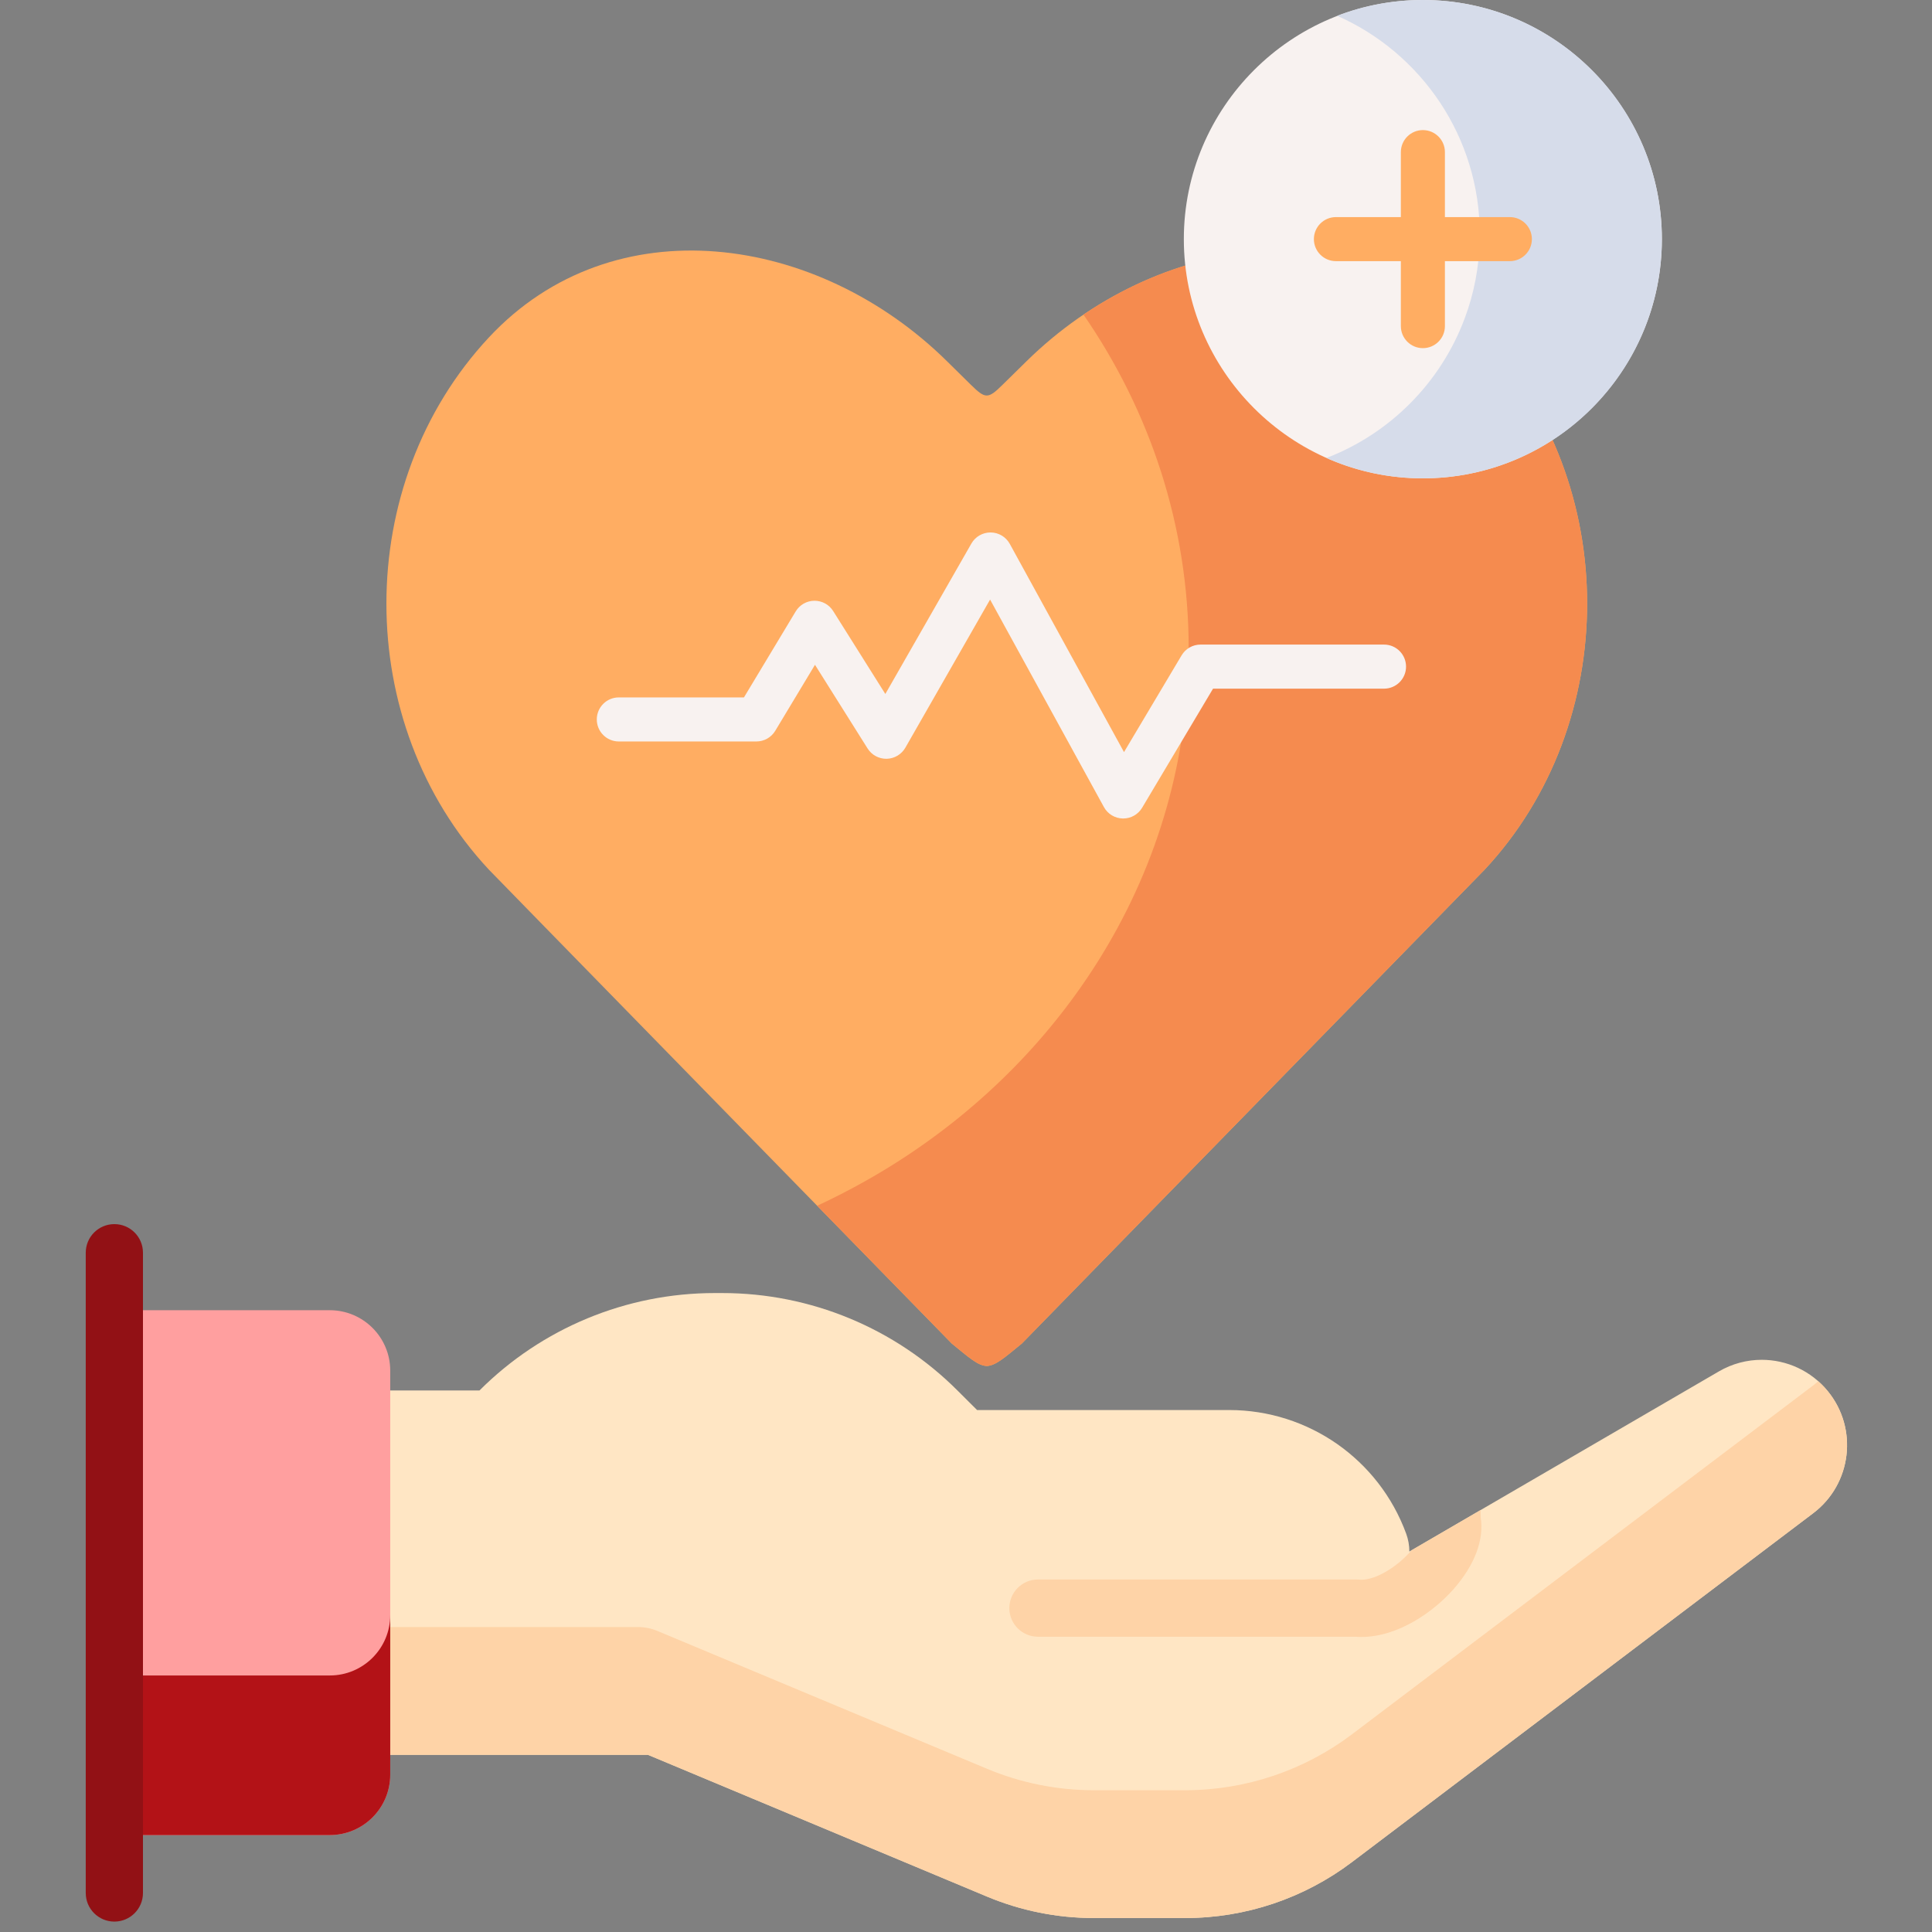 <svg width="60" height="60" viewBox="0 0 60 60" fill="none" xmlns="http://www.w3.org/2000/svg">
<rect x="0" y="0" width="60" height="60" fill="#808080" stroke="none"/>
<path fill-rule="evenodd" clip-rule="evenodd" d="M29.556 41.723C30.101 42.169 30.372 42.412 30.646 42.422C30.917 42.412 31.191 42.169 31.736 41.723L46.103 27.012C50.352 22.466 50.352 15.024 46.103 10.475C42.242 6.343 35.902 7.262 31.879 11.219L31.123 11.962C30.685 12.392 30.602 12.392 30.153 11.951L29.41 11.219C25.396 7.259 19.048 6.343 15.187 10.475C10.938 15.024 10.938 22.466 15.187 27.012L16.91 28.778L29.556 41.723Z" fill="#FFAD62"/>
<path fill-rule="evenodd" clip-rule="evenodd" d="M33.649 9.771C35.717 12.771 36.916 16.334 36.916 20.155C36.916 20.572 36.9 20.984 36.871 21.391C36.642 24.785 35.464 27.941 33.581 30.635C32.752 31.822 31.788 32.92 30.703 33.911C29.546 34.97 28.256 35.904 26.856 36.689C26.376 36.958 25.883 37.211 25.378 37.446L29.556 41.723C30.101 42.169 30.372 42.412 30.646 42.422C30.917 42.412 31.191 42.169 31.736 41.723L36.131 37.221L46.103 27.012C49.46 23.42 50.164 18.018 48.217 13.668C47.698 12.512 46.994 11.43 46.103 10.475C45.516 9.849 44.872 9.338 44.189 8.936C41.963 7.63 39.312 7.481 36.809 8.248C35.711 8.584 34.64 9.101 33.649 9.771Z" fill="#F58B4F"/>
<path d="M34.882 25.419C34.878 25.419 34.874 25.419 34.87 25.419C34.625 25.415 34.401 25.279 34.283 25.064L30.748 18.62L28.117 23.22C27.997 23.429 27.777 23.559 27.537 23.565C27.296 23.569 27.072 23.448 26.944 23.245L25.31 20.646L24.076 22.696C23.952 22.902 23.73 23.027 23.49 23.027H19.217C18.84 23.027 18.534 22.721 18.534 22.343C18.534 21.965 18.84 21.659 19.217 21.659H23.104L24.711 18.988C24.833 18.785 25.052 18.659 25.29 18.657C25.292 18.657 25.294 18.657 25.297 18.657C25.532 18.657 25.75 18.777 25.875 18.977L27.495 21.552L30.167 16.881C30.289 16.667 30.516 16.536 30.761 16.536C30.763 16.536 30.765 16.536 30.767 16.536C31.014 16.538 31.241 16.674 31.36 16.891L34.907 23.357L36.696 20.352C36.819 20.145 37.042 20.018 37.283 20.018H42.982C43.36 20.018 43.666 20.325 43.666 20.703C43.666 21.08 43.36 21.387 42.982 21.387H37.672L35.47 25.085C35.346 25.293 35.123 25.419 34.882 25.419Z" fill="#F8F2F0"/>
<path fill-rule="evenodd" clip-rule="evenodd" d="M44.189 14.855C48.277 14.855 51.611 11.518 51.611 7.426C51.611 3.336 48.277 0 44.189 0C40.099 0 36.765 3.336 36.765 7.426C36.765 11.518 40.099 14.855 44.189 14.855Z" fill="#F8F2F0"/>
<path fill-rule="evenodd" clip-rule="evenodd" d="M41.527 0.49C44.137 1.643 45.957 4.252 45.957 7.288C45.957 7.335 45.957 7.382 45.954 7.426C45.938 8.289 45.777 9.116 45.49 9.88C44.75 11.873 43.175 13.462 41.194 14.223C42.109 14.63 43.123 14.855 44.189 14.855C45.672 14.855 47.057 14.419 48.217 13.668C50.261 12.343 51.611 10.042 51.611 7.426C51.611 3.326 48.287 0 44.189 0C43.251 0 42.354 0.172 41.527 0.49Z" fill="#D6DCEA"/>
<path d="M46.89 6.742H44.873V4.724C44.873 4.346 44.567 4.04 44.189 4.04C43.811 4.04 43.505 4.346 43.505 4.724V6.742H41.488C41.111 6.742 40.804 7.048 40.804 7.426C40.804 7.804 41.111 8.11 41.488 8.11H43.505V10.128C43.505 10.506 43.811 10.812 44.189 10.812C44.567 10.812 44.873 10.506 44.873 10.128V8.11H46.89C47.267 8.11 47.574 7.804 47.574 7.426C47.574 7.048 47.267 6.742 46.89 6.742Z" fill="#FFAD62"/>
<path d="M43.769 48.184L53.38 42.591C53.797 42.348 54.257 42.23 54.712 42.23C55.485 42.23 56.245 42.568 56.763 43.203C57.715 44.366 57.509 46.086 56.312 46.993L41.986 57.829C40.496 58.956 38.679 59.566 36.812 59.566H33.963C32.828 59.566 31.704 59.339 30.655 58.901L20.124 54.498H12.118L5.541 54.518V43.183H12.118H14.89C16.827 41.245 19.455 40.157 22.195 40.157H22.431C25.171 40.157 27.798 41.245 29.735 43.183L30.344 43.79H38.175C39.403 43.79 40.565 44.174 41.526 44.844C42.487 45.516 43.247 46.476 43.67 47.629C43.735 47.806 43.769 47.995 43.769 48.184Z" fill="#FFE6C4"/>
<path d="M56.467 42.895C56.417 42.94 56.366 42.983 56.312 43.024L41.986 53.861C40.496 54.987 38.679 55.597 36.812 55.597H33.963C32.828 55.597 31.704 55.371 30.655 54.932L20.41 50.648C20.221 50.57 20.019 50.529 19.815 50.529H12.118L5.541 50.549V54.518L12.118 54.498H20.124L30.655 58.901C31.704 59.339 32.828 59.566 33.963 59.566H36.812C38.679 59.566 40.496 58.956 41.986 57.829L56.312 46.993C57.509 46.086 57.715 44.366 56.763 43.203C56.672 43.091 56.572 42.989 56.467 42.895Z" fill="#FED3A7"/>
<path d="M42.279 50.837C43.418 50.837 44.517 50.059 45.138 49.356C45.798 48.608 46.096 47.817 45.983 47.116L45.979 46.898L43.837 48.145C43.808 48.177 43.779 48.211 43.747 48.245C43.27 48.754 42.628 49.096 42.218 49.057C42.191 49.055 42.163 49.053 42.135 49.053H32.234C31.744 49.053 31.346 49.451 31.346 49.942C31.346 50.432 31.744 50.83 32.234 50.83H42.099C42.159 50.835 42.219 50.837 42.279 50.837Z" fill="#FED3A7"/>
<path d="M12.07 54.692V50.584H12.119V42.566C12.119 41.53 11.278 40.69 10.242 40.69H3.552V56.99H10.242C11.279 56.99 12.119 56.151 12.119 55.114V54.643L12.07 54.692Z" fill="#FF9F9F"/>
<path d="M10.242 52.033H3.552V56.99H10.242C11.279 56.99 12.119 56.151 12.119 55.114V50.157C12.119 51.193 11.279 52.033 10.242 52.033Z" fill="#B31217"/>
<path d="M3.552 59.677C3.061 59.677 2.663 59.279 2.663 58.789V38.904C2.663 38.413 3.061 38.016 3.552 38.016C4.042 38.016 4.44 38.413 4.44 38.904V58.789C4.44 59.279 4.042 59.677 3.552 59.677Z" fill="#921115"/>
</svg>
